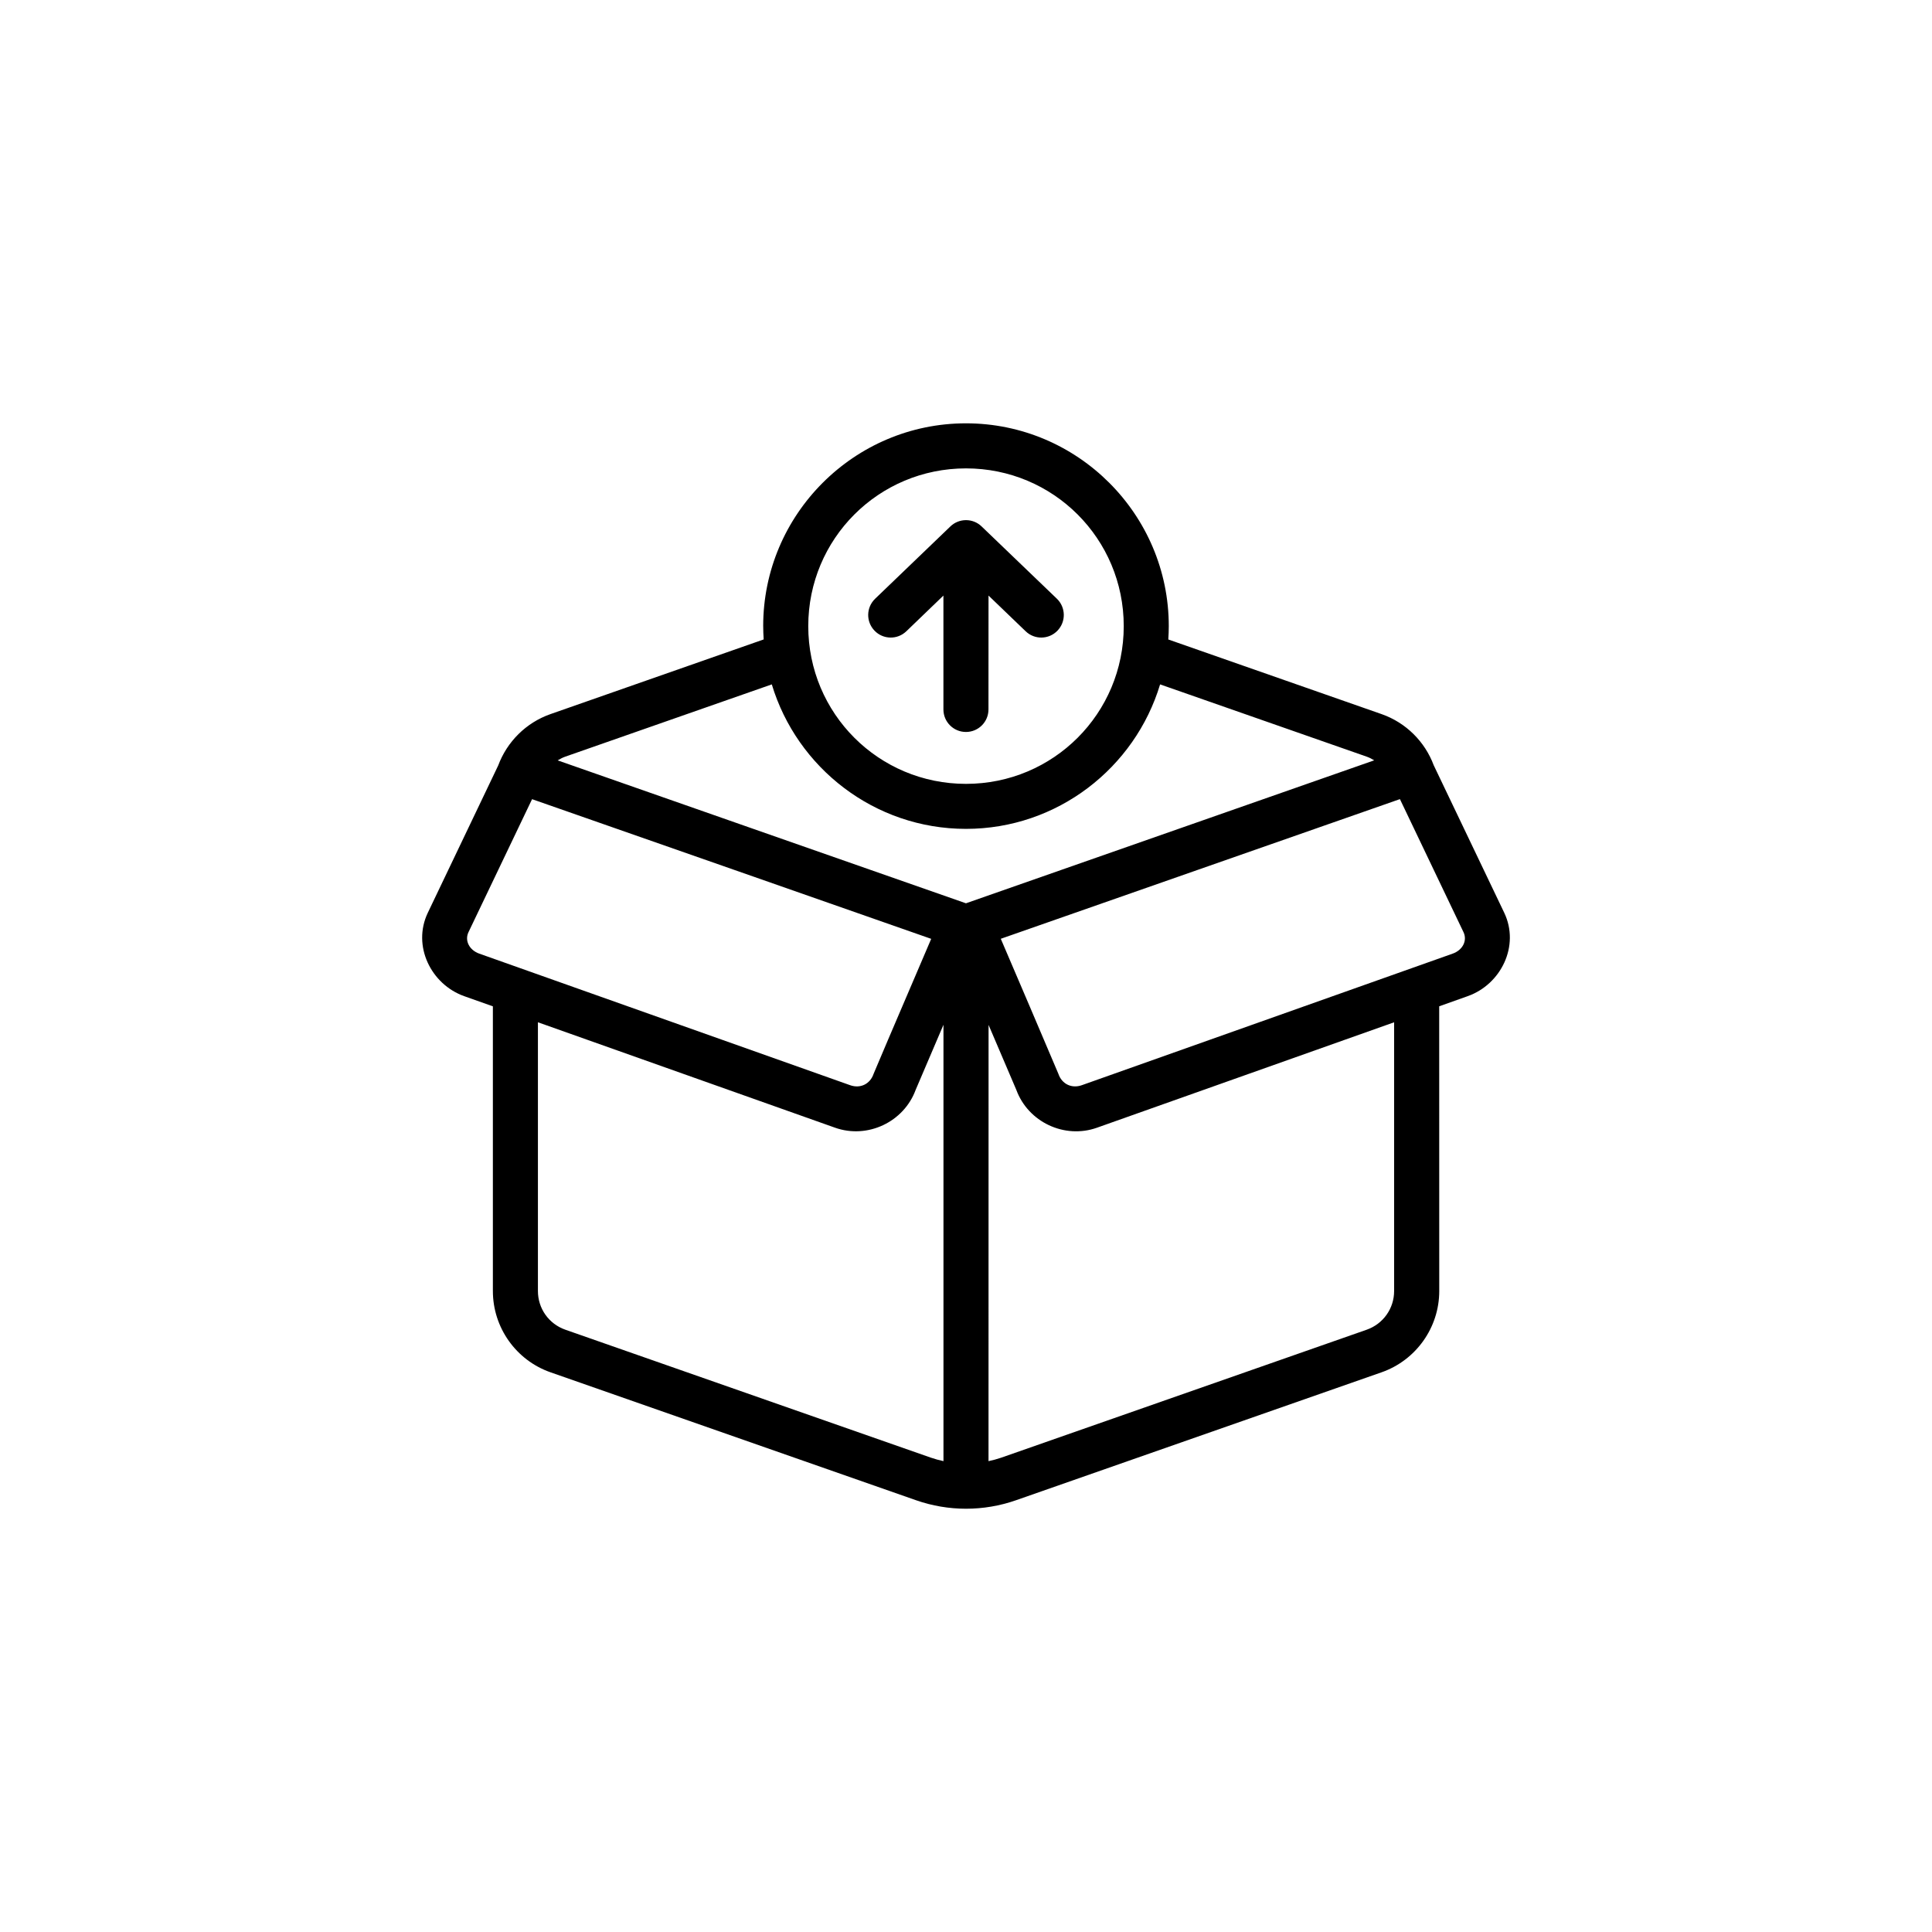 <?xml version="1.0" encoding="UTF-8"?>
<svg width="1200pt" height="1200pt" version="1.1" viewBox="0 0 1200 1200" xmlns="http://www.w3.org/2000/svg">
 <g>
  <rect width="1200" height="1200" fill="transparent"/>
  <path d="m474.04 388.87c0 2.805 0.117 5.551 0.297 8.297l-132.42 46.375c-15.262 5.344-27.012 17.238-32.473 31.91l-43.719 91.48c-9.832 20.574 2.008 44.488 22.613 51.809 5.934 2.098 11.867 4.223 17.801 6.316v176.85c0 22.672 14.406 42.98 35.777 50.449l227.07 79.473c20.102 7.027 41.977 7.027 62.082 0l227.07-79.473c21.402-7.5 35.809-27.809 35.809-50.449l-0.031-176.88c5.934-2.098 11.836-4.223 17.77-6.316 20.605-7.32 32.441-31.23 22.613-51.809l-43.777-91.57c-5.461-14.641-17.211-26.48-32.414-31.793l-132.45-46.348c0.176-2.746 0.297-5.519 0.297-8.297 0-69.402-56.562-125.96-125.96-125.96-69.402 0-125.96 56.562-125.96 125.96zm125.96-97.949c54.258 0 97.977 43.688 97.977 97.977 0 54.258-43.688 97.977-97.977 97.977-54.258 0-97.977-43.688-97.977-97.977 0-54.258 43.688-97.977 97.977-97.977zm-9.684 36.043-46.762 44.93c-5.578 5.371-5.758 14.23-0.383 19.809 5.344 5.578 14.199 5.758 19.777 0.383l23.027-22.168v70.73c0 7.734 6.258 13.992 13.992 13.992s13.992-6.258 13.992-13.992l0.031-70.73 23.055 22.168c5.578 5.371 14.438 5.195 19.777-0.383 5.371-5.578 5.195-14.438-0.355-19.809l-46.789-44.93c-2.598-2.508-6.051-3.898-9.684-3.898-3.602 0-7.086 1.387-9.684 3.898zm-110.94 98.121c15.617 51.809 63.793 89.742 120.59 89.742s104.98-37.902 120.59-89.742l128.27 44.871c1.684 0.59 3.246 1.387 4.723 2.301l-253.58 88.797-253.58-88.766c1.504-0.914 3.07-1.742 4.754-2.332zm390.14 71.262 39.5 82.66c2.449 5.137-0.414 11.07-6.731 13.312-76.75 27.219-153.53 54.465-230.32 81.707-6.348 2.273-12.457-0.738-14.582-7.055-11.777-27.895-23.852-55.941-35.777-83.871zm-539.04 0.031 124.9 43.688 123.01 43.07c-11.867 27.926-24.031 55.941-35.777 83.84-2.125 6.316-8.234 9.328-14.582 7.055-76.781-27.246-153.56-54.492-230.32-81.707-6.316-2.242-9.18-8.176-6.731-13.312zm3.633 138.57c61.52 21.816 123.01 43.629 184.53 65.477 20.191 7.172 42.746-3.512 50.094-23.5l17.27-40.414v271.02c-2.629-0.562-5.254-1.27-7.824-2.156l-227.04-79.473c-10.273-3.602-17.031-13.168-17.031-24.031zm531.8 0v166.94c0 10.863-6.789 20.426-17.062 24.031l-227.07 79.5c-2.566 0.887-5.164 1.566-7.793 2.125l0.031-270.96 17.238 40.355c7.352 19.984 29.902 30.672 50.094 23.5 61.52-21.844 123.04-43.66 184.56-65.477z"/>
 </g>
</svg>
